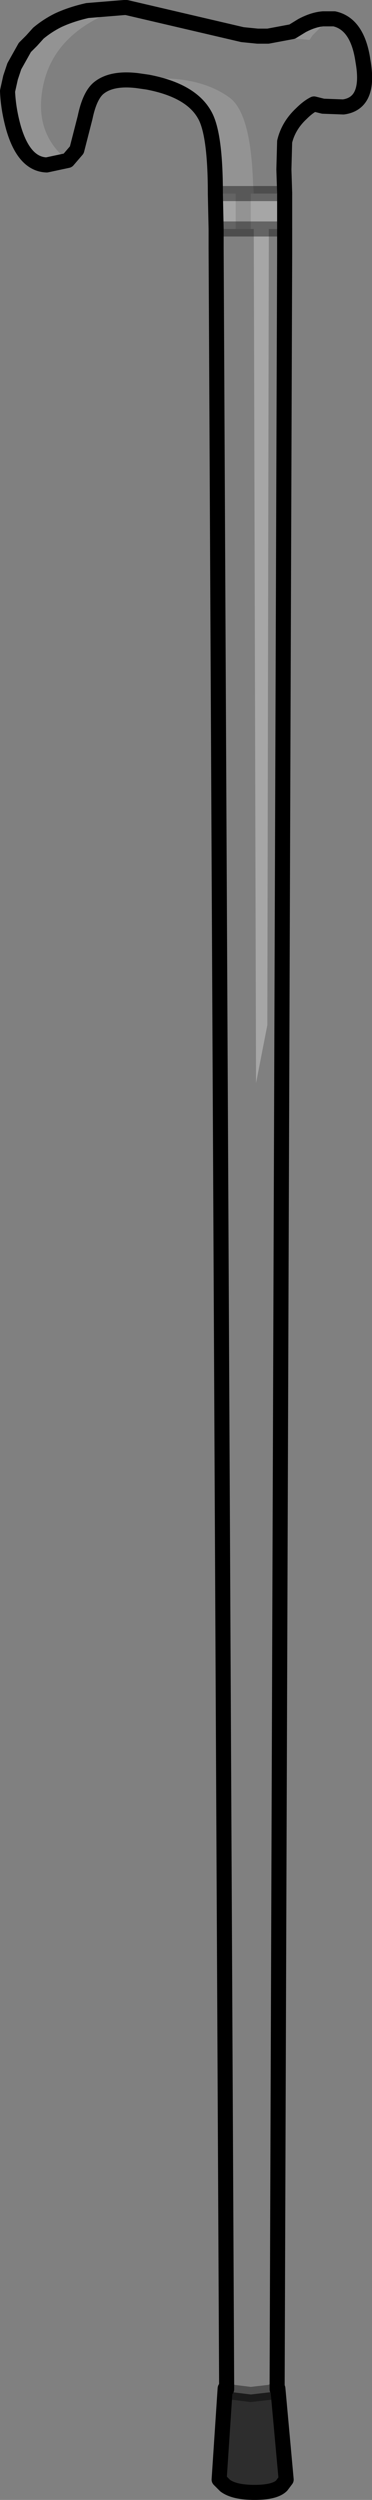 <?xml version="1.0" encoding="UTF-8" standalone="no"?>
<svg xmlns:xlink="http://www.w3.org/1999/xlink" height="165.95px" width="24.7px" xmlns="http://www.w3.org/2000/svg">
  <rect width="100%" height="100%" fill="#808080" stroke="none"/>
  <g transform="matrix(1.0, 0.0, 0.0, 1.0, 0.5, 0.5)">
    <path d="M13.8 12.35 Q13.8 8.4 13.1 7.15 12.2 5.5 9.3 4.95 L8.6 4.85 10.15 4.7 Q12.95 4.7 14.7 5.95 16.15 6.95 16.3 11.65 L16.35 12.3 16.35 12.35 16.15 12.35 16.0 12.35 15.15 12.35 16.0 12.35 16.15 12.35 16.15 14.7 15.15 14.7 15.15 12.35 13.8 12.35 M4.0 10.15 L2.6 10.45 Q1.1 10.4 0.4 8.0 0.05 6.75 0.0 5.55 L0.2 4.65 0.45 3.9 1.15 2.65 1.6 2.2 2.05 1.7 Q2.65 1.2 3.35 0.85 4.2 0.45 5.3 0.2 L7.75 0.0 7.4 0.1 Q2.65 1.8 2.25 5.95 2.0 8.55 4.0 10.15 M17.3 1.9 L18.9 1.6 19.55 1.2 Q20.3 0.8 20.95 0.75 L21.7 0.75 20.9 1.2 20.25 1.85 20.05 2.15 17.3 1.9" fill="#ffffff" fill-opacity="0.149" fill-rule="evenodd" stroke="none"/>
    <path d="M21.7 0.75 Q23.25 1.1 23.6 3.55 24.1 6.35 22.3 6.6 L20.95 6.55 20.35 6.4 Q19.95 6.6 19.5 7.05 18.65 7.85 18.4 8.9 L18.35 10.75 18.4 12.3 18.4 12.35 16.35 12.35 16.35 12.3 16.3 11.65 Q16.15 6.95 14.7 5.95 12.95 4.7 10.15 4.7 L8.6 4.85 Q6.9 4.65 6.05 5.35 5.45 5.85 5.15 7.3 L4.6 9.45 4.0 10.15 Q2.0 8.55 2.25 5.95 2.65 1.8 7.4 0.1 L7.75 0.0 7.9 0.0 15.6 1.8 16.6 1.9 17.3 1.9 20.05 2.15 20.25 1.85 20.9 1.2 21.7 0.75 M18.4 14.7 L18.4 15.0 18.4 16.3 17.9 158.1 17.45 158.3 16.15 158.45 14.95 158.3 14.55 158.1 13.85 15.95 13.85 14.7 15.15 14.7 16.15 14.7 16.35 14.7 16.35 15.0 16.5 71.4 17.25 67.55 17.35 15.0 17.35 14.7 18.4 14.7" fill="#ffffff" fill-opacity="0.0" fill-rule="evenodd" stroke="none"/>
    <path d="M18.4 12.35 L18.4 12.4 18.4 13.0 18.4 13.75 18.4 13.85 18.4 14.05 18.4 14.7 17.35 14.7 17.35 15.0 17.25 67.55 16.5 71.4 16.35 15.0 16.35 14.7 17.35 14.7 16.35 14.7 16.15 14.7 16.15 12.35 16.35 12.35 18.4 12.35 M13.85 14.7 L13.8 12.4 13.8 12.35 15.15 12.35 15.15 14.7 13.85 14.7" fill="#ffffff" fill-opacity="0.298" fill-rule="evenodd" stroke="none"/>
    <path d="M17.9 158.1 L17.95 158.05 18.5 164.1 18.2 164.5 Q17.75 164.95 16.4 164.95 15.05 164.95 14.45 164.5 L14.05 164.1 14.45 158.05 14.55 158.1 14.95 158.3 16.15 158.45 17.45 158.3 17.9 158.1" fill="#000000" fill-opacity="0.647" fill-rule="evenodd" stroke="none"/>
    <path d="M21.7 0.75 Q23.25 1.1 23.6 3.55 24.1 6.35 22.3 6.6 L20.95 6.55 20.35 6.4 Q19.95 6.6 19.5 7.05 18.65 7.85 18.4 8.9 L18.35 10.75 18.4 12.3 M18.4 12.4 L18.4 13.0 18.4 13.75 18.4 13.85 18.4 14.05 18.4 14.7 18.4 15.0 18.4 16.3 17.9 158.1 17.95 158.05 18.5 164.1 18.2 164.5 Q17.75 164.95 16.4 164.95 15.05 164.95 14.45 164.5 L14.05 164.1 14.45 158.05 14.55 158.1 13.85 15.95 13.85 14.7 13.8 12.4 13.8 12.35 Q13.8 8.4 13.1 7.15 12.2 5.5 9.3 4.95 L8.6 4.85 Q6.9 4.65 6.05 5.35 5.45 5.85 5.15 7.3 L4.6 9.45 4.0 10.15 2.6 10.45 Q1.1 10.4 0.4 8.0 0.05 6.75 0.0 5.55 L0.2 4.65 0.45 3.9 1.15 2.65 1.6 2.2 2.05 1.7 Q2.65 1.2 3.35 0.85 4.2 0.45 5.3 0.2 L7.75 0.0 7.9 0.0 15.6 1.8 16.6 1.9 17.3 1.9 18.9 1.6 19.55 1.2 Q20.3 0.8 20.95 0.75 L21.7 0.75" fill="none" stroke="#000000" stroke-linecap="round" stroke-linejoin="round" stroke-width="1.0"/>
    <path d="M18.4 12.3 L18.4 12.35 18.4 12.4 M13.8 12.35 L15.15 12.35 16.0 12.35 16.15 12.35 16.35 12.35 18.4 12.35 M17.35 14.7 L16.35 14.7 16.15 14.7 15.15 14.7 13.85 14.7 M18.4 14.7 L17.35 14.7 M14.55 158.1 L14.95 158.3 16.15 158.45 17.45 158.3 17.9 158.1" fill="none" stroke="#000000" stroke-linecap="round" stroke-linejoin="round" stroke-opacity="0.4" stroke-width="1.0"/>
  </g>
</svg>
